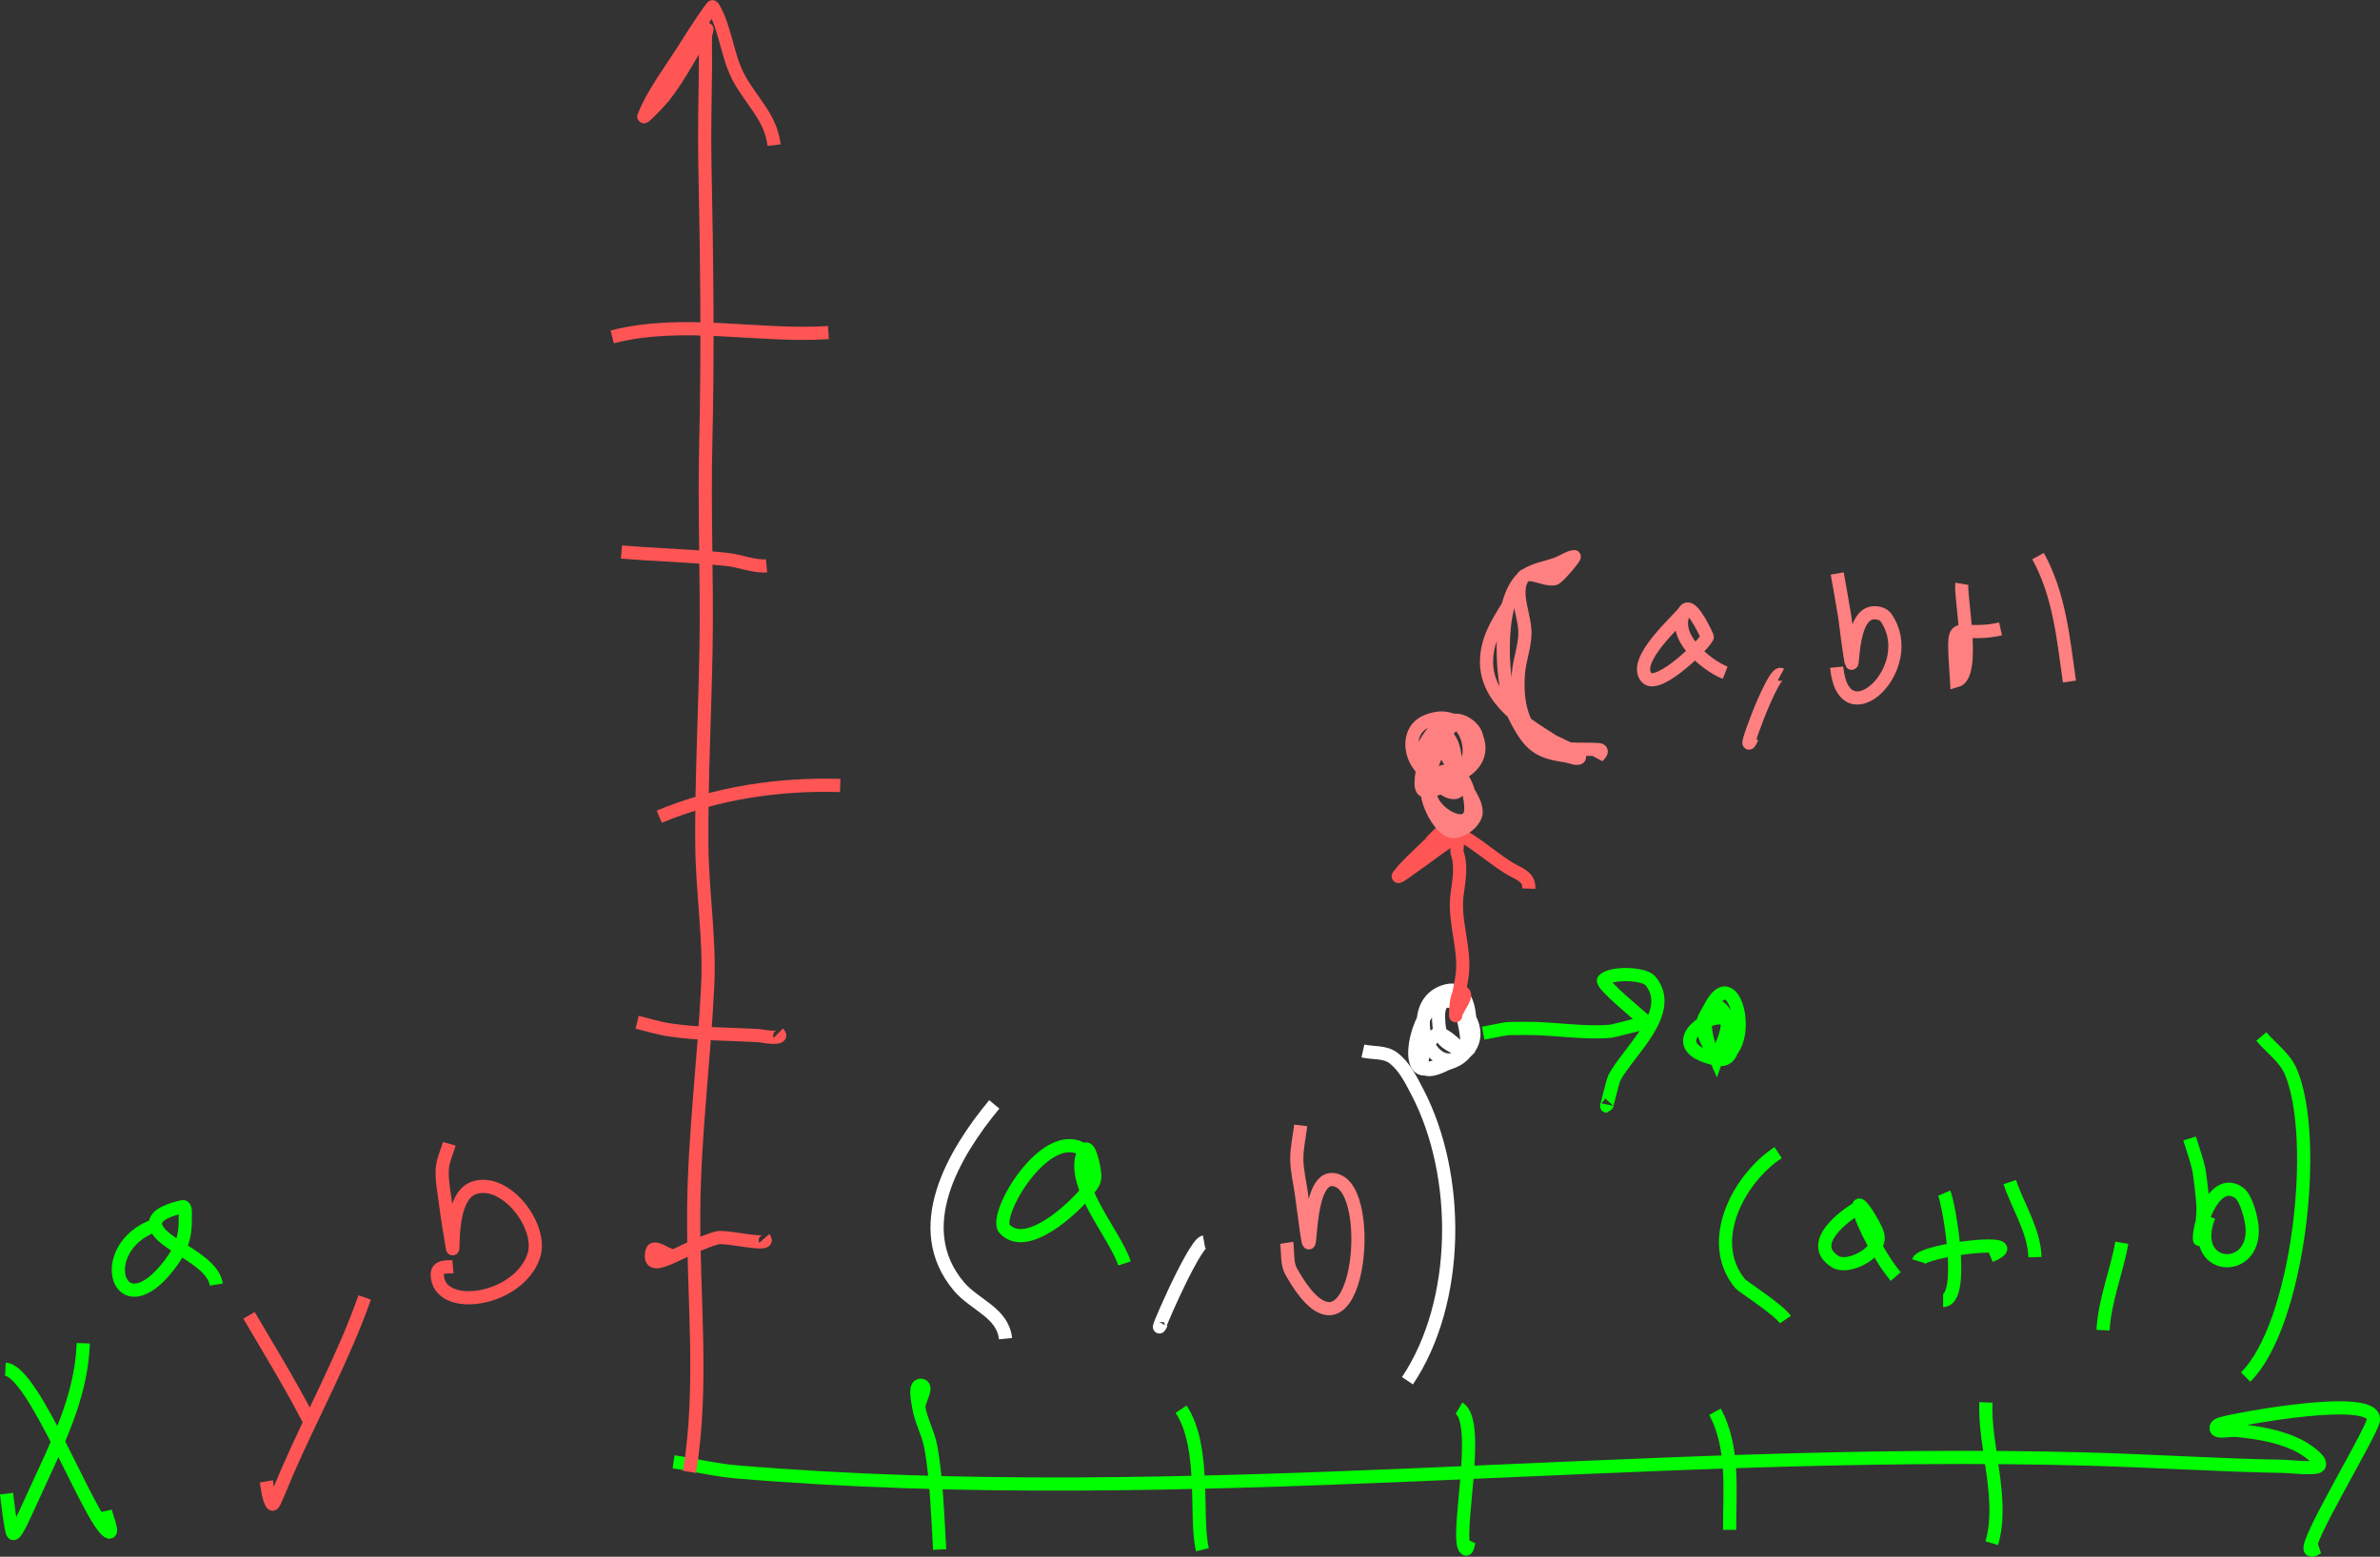 <?xml version="1.0" encoding="UTF-8" standalone="no"?>
<!-- Created with Inkscape (http://www.inkscape.org/) -->

<svg
   width="992.849mm"
   height="649.611mm"
   viewBox="0 0 992.849 649.611"
   version="1.1"
   id="svg12"
   inkscape:version="1.2.1 (9c6d41e410, 2022-07-14, custom)"
   sodipodi:docname="binomial_therom_proof_step_move_points.svg"
   xml:space="preserve"
   xmlns:inkscape="http://www.inkscape.org/namespaces/inkscape"
   xmlns:sodipodi="http://sodipodi.sourceforge.net/DTD/sodipodi-0.dtd"
   xmlns="http://www.w3.org/2000/svg"
   xmlns:svg="http://www.w3.org/2000/svg"><rect x="0" y="0" width="992.849" height="649.611" fill="#333333" stroke="none"/><sodipodi:namedview
     id="namedview14"
     pagecolor="#505050"
     bordercolor="#eeeeee"
     borderopacity="1"
     inkscape:showpageshadow="0"
     inkscape:pageopacity="0"
     inkscape:pagecheckerboard="0"
     inkscape:deskcolor="#505050"
     inkscape:document-units="mm"
     showgrid="true"
     inkscape:zoom="0.12176488"
     inkscape:cx="1880.6736"
     inkscape:cy="2209.1756"
     inkscape:window-width="1366"
     inkscape:window-height="746"
     inkscape:window-x="0"
     inkscape:window-y="0"
     inkscape:window-maximized="1"
     inkscape:current-layer="layer1"
     inkscape:lockguides="false"><inkscape:grid
       type="xygrid"
       id="grid344"
       color="#969696"
       opacity="0.392"
       empcolor="#000000"
       empopacity="0.173"
       dotted="false"
       originx="-594.021"
       originy="-9925.649" /></sodipodi:namedview><defs
     id="defs9" /><g
     inkscape:label="Layer 1"
     inkscape:groupmode="layer"
     id="layer1"
     transform="translate(-699.021,-10074.149)"><path
       style="fill:none;stroke:#ff5555;stroke-width:5.5"
       d="m 851.161,10615.565 c -8.88,25.196 -21.825,48.66 -32.485,73.16 -1.747,4.015 -3.291,8.119 -5.142,12.088 -0.187,0.402 -0.627,1.265 -0.935,0.946 -1.567,-1.621 -2.264,-8.357 -2.454,-9.46"
       id="path1491" /><path
       style="fill:none;stroke:#ff5555;stroke-width:5.5"
       d="m 802.901,10623.029 c 8.439,14.338 17.469,29.123 25.007,43.727"
       id="path1493" /><path
       style="fill:none;stroke:#ff5555;stroke-width:5.5"
       d="m 886.451,10551.446 c -0.974,3.504 -2.704,6.881 -2.921,10.511 -0.297,4.954 0.821,9.893 1.402,14.821 0.432,3.66 1.048,7.295 1.636,10.932 3.729,23.06 -2.91,-13.445 10.166,-17.869 13.297,-4.499 28.871,16.218 25.007,28.17 -6.235,19.285 -40.035,24.051 -40.314,7.989 -0.066,-3.818 4.704,-3.089 6.544,-3.258"
       id="path1495" /><path
       style="fill:none;stroke:#00ff00;stroke-width:5.5"
       d="m 733.767,10634.675 c -0.852,23.166 -11.306,42.647 -20.683,63.384 -5.561,12.296 -8.146,17.776 -8.881,15.556 -0.88,-2.659 -2.06,-13.044 -2.454,-16.187"
       id="path1562" /><path
       style="fill:none;stroke:#00ff00;stroke-width:5.5"
       d="m 701.282,10645.502 c 11.951,0.583 35.109,63.135 42.885,67.798 2.487,1.491 -0.562,-5.784 -1.169,-8.619"
       id="path1564" /><path
       style="fill:none;stroke:#00ff00;stroke-width:5.5"
       d="m 763.915,10585.376 c -26.349,9.241 -15.592,44.615 5.843,16.503 4.83,-6.334 6.746,-11.644 6.544,-19.236 -0.045,-1.691 0.484,-5.305 -1.169,-4.94 -4.424,0.976 -12.092,3.228 -11.218,7.673 1.603,8.158 23.568,13.543 25.357,24.807"
       id="path1566" /><path
       style="fill:none;stroke:#00ff00;stroke-width:5.5"
       d="m 980.004,10684.156 c 8.819,1.306 17.506,3.461 26.409,4.204 187.802,15.687 375.508,-10.529 563.466,-5.361 27.348,0.752 54.679,2.579 82.031,3.049 2.052,0.03 13.279,1.346 14.49,-0.211 1.911,-2.456 -7.055,-7.718 -7.362,-7.883 -8.395,-4.531 -17.882,-6.018 -27.227,-6.938 -2.784,-0.273 -8.904,1.47 -8.297,-1.261 0.262,-1.18 1.993,-1.453 3.155,-1.787 5.316,-1.526 64.61,-12.782 62.4,-1.051 -1.06,5.624 -29.22,51.891 -26.175,53.923 1.023,0.683 2.337,-0.77 3.506,-1.156"
       id="path1570" /><path
       style="fill:none;stroke:#00ff00;stroke-width:5.5"
       d="m 1082.25,10661.136 c 0.35,-2.979 4.03,-8.584 1.052,-8.935 -2.978,-0.351 -1.516,5.972 -1.052,8.935 0.924,5.89 4.108,11.261 5.141,17.133 2.349,13.347 2.814,28.642 3.623,42.466"
       id="path1572" /><path
       style="fill:none;stroke:#00ff00;stroke-width:5.5"
       d="m 1191.742,10662.187 c 10.607,16.17 5.608,45.111 8.881,58.653"
       id="path1574" /><path
       style="fill:none;stroke:#00ff00;stroke-width:5.5"
       d="m 1307.66,10661.766 c 9.745,5.734 -1.964,54.716 2.688,58.654 0.976,0.826 1.091,-2.313 1.636,-3.469"
       id="path1576" /><path
       style="fill:none;stroke:#00ff00;stroke-width:5.5"
       d="m 1414.464,10663.238 c 8.004,14.868 6.076,32.839 6.076,49.298"
       id="path1578" /><path
       style="fill:none;stroke:#00ff00;stroke-width:5.5"
       d="m 1527.461,10659.349 c -0.767,18.485 7.812,40.442 2.454,58.758"
       id="path1580" /><path
       style="fill:none;stroke:#ff5555;stroke-width:5.5"
       d="m 986.664,10688.36 c 5.923,-36.409 1.403,-73.147 1.753,-109.634 0.299,-31.207 4.348,-62.398 5.843,-93.551 0.93,-19.39 -2.312,-39.044 -2.454,-58.444 -0.202,-27.555 1.286,-54.984 1.753,-82.514 0.48,-28.261 -0.801,-56.535 -0.117,-84.827 0.932,-38.563 0.444,-77.571 -0.351,-116.151 -0.287,-13.926 0.09,-27.717 0.234,-41.625 0.042,-4.096 -0.114,-8.204 0,-12.298 0.028,-0.993 1.019,-3.77 0.467,-2.944 -6.242,9.359 -10.832,19.33 -17.995,28.276 -0.834,1.041 -5.303,5.869 -7.011,7.358 -0.347,0.302 -1.337,1.164 -1.169,0.736 3.988,-10.129 11.896,-20.225 17.528,-29.327 4.114,-6.649 10.989,-16.879 11.218,-16.503 5.442,8.926 5.884,20.782 11.101,30.168 5.556,9.996 13.059,16.059 14.49,27.645"
       id="path1584" /><path
       style="fill:none;stroke:#ff5555;stroke-width:5.5"
       d="m 979.887,10598.383 c -2.96,-0.666 -8.215,-4.958 -8.881,-1.998 -2.414,10.735 12.806,-1.638 27.11,-5.676 3.721,-1.05 23.124,4.076 19.748,0.211"
       id="path1586" /><path
       style="fill:none;stroke:#ff5555;stroke-width:5.5"
       d="m 964.813,10500.732 c 4.44,1.051 8.809,2.471 13.321,3.153 12.256,1.853 25.24,1.731 37.627,2.418 0.014,0 11.179,2.148 7.946,-1.051"
       id="path1588" /><path
       style="fill:none;stroke:#ff5555;stroke-width:5.5"
       d="m 974.044,10414.959 c 23.764,-9.933 49.82,-13.817 75.487,-13.034"
       id="path1590" /><path
       style="fill:none;stroke:#ff5555;stroke-width:5.5"
       d="m 958.269,10304.484 c 14.752,1.271 29.561,1.53 44.287,3.153 5.108,0.563 11.296,3.097 16.243,2.628"
       id="path1592" /><path
       style="fill:none;stroke:#ff5555;stroke-width:5.5"
       d="m 954.413,10214.717 c 29.659,-7.569 60.453,0.125 90.211,-1.787"
       id="path1594" /><path
       style="fill:none;stroke:#ffffff;stroke-width:5.5"
       d="m 1310.231,10513.45 c -2.921,-1.716 -6.317,-2.806 -8.764,-5.15 -2.123,-2.034 -2.337,-7.852 -2.337,-10.406 0,-16.172 23.599,4.314 11.101,15.556 -14.803,13.317 -26.62,-21.203 -7.712,-25.858 12.791,-3.149 10.069,22.887 7.712,25.858 -3.544,4.468 -10.26,5.172 -15.775,6.623 -11.763,3.094 -1.827,-35.204 11.335,-28.066 3.76,2.04 6.658,19.962 4.44,21.443 -30.161,20.143 -14.153,-9.52 -10.634,-8.093 4.128,1.674 7.089,5.396 10.634,8.093 z"
       id="path1600" /><path
       style="fill:none;stroke:#ffffff;stroke-width:5.5"
       d="m 1113.801,10534.999 c -16.88,20.383 -35.393,51.525 -14.723,75.997 6.509,7.707 18.304,10.934 19.398,21.759"
       id="path1602" /><path
       style="fill:none;stroke:#ffffff;stroke-width:5.5"
       d="m 1201.324,10592.391 c -4.436,0.812 -22.853,44.027 -17.762,33.952"
       id="path1612" /><path
       style="fill:none;stroke:#ffffff;stroke-width:5.5"
       d="m 1267.579,10512.715 c 4.207,0.946 9.173,0.248 12.62,2.838 4.634,3.481 7.362,9.055 10.05,14.19 18.266,34.903 17.963,87.692 -4.09,120.566"
       id="path1685" /><path
       style="fill:none;stroke:#00ff00;stroke-width:5.5"
       id="path1781"
       d="m 921.638,11185.243 c 4.003,-5.412 7.398,-11.188 11.553,-16.482 0,0 -0.069,-0.04 -0.069,-0.04 v 0 c -4.674,4.92 -9.199,9.945 -12.602,15.865 0,0 1.117,0.659 1.117,0.659 z" /><path
       style="fill:none;stroke:#00ff00;stroke-width:5.5"
       d="m 1151.419,10554.275 c -15.836,-11.255 -38.489,27.203 -33.303,32.691 9.249,9.788 28.722,-8.736 33.654,-14.821 1.697,-2.094 4.026,-4.348 3.973,-7.043 -0.076,-3.885 -2.492,-14.254 -4.324,-10.827 -7.08,13.247 12.662,34.548 16.71,47.091"
       id="path1834" /><path
       style="fill:none;stroke:#ff8080;stroke-width:5.5"
       d="m 1010.611,11144.385 c 2.122,1.619 24.442,-33.338 27.46,-26.278"
       id="path1836" /><path
       style="fill:none;stroke:#ff8080;stroke-width:5.5"
       d="m 1241.63,10543.764 c -0.545,4.695 -1.675,9.359 -1.636,14.085 0.039,4.736 1.24,9.391 1.87,14.085 0.461,3.435 0.95,6.866 1.402,10.302 4.369,33.21 -1.766,-23.468 14.49,-15.032 15.802,8.201 6.659,85.311 -20.099,37.526 -1.975,-3.527 -1.246,-7.989 -1.87,-11.983"
       id="path1838" /><path
       style="fill:none;stroke:#00ffff;stroke-width:5.5"
       d="m 1058.755,11159.206 c 16.269,-5.662 25.816,-44.288 42.418,-46.67 1.644,-0.236 2.571,2.102 3.856,3.153"
       id="path2523" /><path
       style="fill:none;stroke:#00ff00;stroke-width:5.5"
       d="m 1241.98,11196.522 c 11.696,-10.157 23.041,-24.897 37.977,-31.219"
       id="path2683" /><path
       style="fill:none;stroke:#ff5555;stroke-width:5.5"
       d="m 1306.292,10497.514 c 0.896,-3.119 5.806,-8.46 2.688,-9.355 -3.118,-0.896 -2.745,12.599 -2.688,9.355 0.099,-5.626 2.678,-12.793 2.921,-19.131 0.4,-10.432 -3.758,-20.888 -2.337,-31.114 0.762,-5.482 1.939,-12.004 0,-17.239 -0.313,-0.844 0.551,-7.176 0.468,-7.147 -1.625,0.562 -3.017,1.663 -4.441,2.628 -4.526,3.066 -8.823,6.459 -13.321,9.565 -2.257,1.559 -8.691,6.478 -7.011,4.31 3.297,-4.256 7.515,-7.907 11.335,-11.668 0.01,0 7.513,-8.28 8.647,-7.884 9.117,3.19 17.586,11.329 25.708,16.398 4.286,2.676 8.747,3.465 8.53,8.725"
       id="path1526" /><path
       style="fill:none;stroke:#00ff00;stroke-width:5.5"
       d="m 781.972,11216.283 c 2.555,-5.015 7.699,-23.545 12.153,-23.545"
       id="path1528" /><path
       style="fill:none;stroke:#00ff00;stroke-width:5.5"
       d="m 1317.743,10505.292 c 12.375,-2.277 7.088,-1.897 17.878,-1.997 11.623,-0.108 23.975,2.25 35.523,1.156 0.945,-0.09 14.794,-3.715 14.723,-3.784 -2.412,-2.366 -19.333,-15.983 -17.878,-17.554 3.044,-3.286 16.862,-2.887 19.515,0.315 10.82,13.063 -9.36,29.608 -14.957,40.364 -0.893,1.716 -3.952,15.072 -3.155,11.247"
       id="path1593" /><path
       style="fill:none;stroke:#00ff00;stroke-width:5.5"
       d="m 1414.965,10516.119 c -1.909,-4.45 -5.152,-8.542 -5.726,-13.35 -0.347,-2.907 1.829,-5.587 3.155,-8.199 10.775,-21.222 19.661,20.085 2.571,21.549 -1.475,0.126 -9.425,-19.985 -0.234,-21.969 5.533,-1.194 12.649,24.649 0.234,21.969 -28.029,-6.052 6.055,-25.398 4.557,-13.35 -0.58,4.666 -3.038,8.9 -4.557,13.35 z"
       id="path1595" /><path
       style="fill:none;stroke:#00ff00;stroke-width:5.5"
       d="m 1440.79,10555.116 c -15.955,10.456 -30.558,36.602 -15.892,54.659 0.932,1.148 16.115,10.812 18.93,15.032"
       id="path1597" /><path
       style="fill:none;stroke:#00ff00;stroke-width:5.5"
       d="m 1474.443,10578.031 c -5.66,3.166 -21.956,15.039 -9.816,22.599 5.567,3.467 19.974,-4.23 17.645,-11.562 -1.365,-4.299 -8.45,-15.505 -7.829,-11.037 0.831,5.979 9.695,22.273 15.425,28.801"
       id="path1599" /><path
       style="fill:none;stroke:#00ff00;stroke-width:5.5"
       d="m 1510.083,10572.04 c 2.078,4.764 8.946,44.778 -0.467,44.778"
       id="path1601" /><path
       style="fill:none;stroke:#00ff00;stroke-width:5.5"
       d="m 1499.333,10600.42 c 1.492,-4.897 48.712,-10.239 29.915,-2.207"
       id="path1603" /><path
       style="fill:none;stroke:#00ff00;stroke-width:5.5"
       d="m 1537.427,10567.414 c 3.342,10.115 10.184,20.259 10.517,31.324"
       id="path1605" /><path
       style="fill:none;stroke:#00ff00;stroke-width:5.5"
       d="m 1584.168,10592.747 c -2.135,12.056 -7.209,24.2 -7.829,36.474"
       id="path1607" /><path
       style="fill:none;stroke:#00ff00;stroke-width:5.5"
       d="m 1612.447,10549.23 c 1.246,4.134 2.748,8.2 3.739,12.403 0.554,2.349 1.829,13.676 1.87,16.293 0.066,4.269 -1.519,16.988 -1.519,12.719 0,-6.84 6.783,-25.731 16.593,-18.711 3.112,2.227 5.13,11.103 5.375,14.086 1.704,20.696 -27.011,18.396 -17.995,-4.31"
       id="path1609" /><path
       style="fill:none;stroke:#00ff00;stroke-width:5.5"
       d="m 1642.361,10506.659 c 4.09,4.87 9.769,8.763 12.27,14.61 12.074,28.239 3.091,106.009 -18.813,127.504"
       id="path1611" /><path
       style="fill:none;stroke:#ff8080;stroke-width:5.5"
       d="m 1366.237,11072.382 c 10.285,-8.396 25.901,-22.059 39.38,-11.668"
       id="path1613" /><path
       style="fill:none;stroke:#ff8080;stroke-width:5.5"
       d="m 1333.986,10315.456 c -4.341,12.058 -14.599,20.78 -14.84,34.373 -0.29,16.326 15.743,26.008 27.811,33.636 0.922,0.583 10.751,4.628 10.984,6.307 0.263,1.892 -3.836,0.06 -5.726,-0.21 -11.312,-1.633 -15.138,-4.166 -21.267,-16.398 -5.901,-11.777 -8.011,-46.895 3.038,-57.708 3.979,-3.894 10.299,-4.237 15.425,-6.412 1.61,-0.683 4.375,-2.494 6.31,-2.628 0.66,-0.05 -6.699,8.975 -8.296,9.25 -4.415,0.762 -11.353,-4.175 -13.438,-0.21 -3.657,6.956 1.47,15.693 1.169,23.546 -0.207,5.396 -2.243,10.595 -2.688,15.977 -0.946,11.448 1.043,24.683 12.503,30.273 5.13,2.502 20.985,0.935 21.852,1.997 0.779,0.956 -1.169,2.172 -1.753,3.259"
       id="path1678" /><path
       style="fill:none;stroke:#ff8080;stroke-width:5.5"
       d="m 1401.761,10329.226 c -2.322,3.461 -22.184,20.442 -15.892,27.645 4.922,5.635 25.94,-15.731 25.357,-17.028 -1.943,-4.325 -7.162,-14.761 -9.465,-10.617 -5.85,10.526 9.24,22.627 16.944,25.648"
       id="path1680" /><path
       style="fill:none;stroke:#ff8080;stroke-width:5.5"
       d="m 1441.958,10355.61 c -3.449,-1.841 -17.909,38.594 -11.919,26.278"
       id="path1682" /><path
       style="fill:none;stroke:#ff8080;stroke-width:5.5"
       d="m 1465.446,10313.459 c 1.052,6.062 2.194,12.108 3.155,18.185 0.48,3.035 0.735,6.102 1.169,9.145 3.963,27.803 -1.345,-10.197 10.751,-10.932 1.871,-0.114 4.186,0.459 5.258,1.997 14.51,20.818 -17.673,51.075 -20.566,20.707"
       id="path1684" /><path
       style="fill:none;stroke:#ff8080;stroke-width:5.5"
       d="m 1517.445,10317.769 c -0.854,5.007 5.952,38.171 -2.22,40.469 -1.855,-29.965 -1.802,-17.123 18.346,-21.654"
       id="path1686" /><path
       style="fill:none;stroke:#ff8080;stroke-width:5.5"
       d="m 1549.229,10306.206 c 8.925,16.201 10.526,34.429 13.088,52.347"
       id="path1688" /><path
       style="fill:none;stroke:#ff8080;stroke-width:5.5"
       d="m 1295.307,10398.496 c 6.02,-30.98 19.109,6.839 10.166,6.412 -4.002,-0.191 -6.777,-4.274 -10.166,-6.412 z"
       id="path1690" /><path
       style="fill:none;stroke:#ff8080;stroke-width:5.5"
       d="m 1307.577,10397.34 c -2.259,-3.924 -5.598,-7.401 -6.777,-11.773 -0.548,-2.031 0.974,-4.147 1.986,-5.991 6.48,-11.801 23.244,9.252 4.791,17.764 -16.894,7.793 -26.572,-16.751 -13.438,-22.179 23.254,-9.611 24.293,34.476 -0.234,21.548 -7.909,-4.168 4.919,-27.046 16.126,-21.022 15.211,8.176 -6.234,29.945 -16.827,28.38 -4.857,-0.717 4.276,-30.894 10.517,-21.443 2.794,4.232 2.1,9.959 3.856,14.716 1.96,5.307 6.778,9.709 7.245,15.347 0.34,4.109 -6.72,9.692 -10.984,8.199 -5.236,-1.835 -13.113,-17.383 -7.712,-21.864 11.633,-9.652 16.476,4.152 16.476,12.613 0,13.412 -25.532,-3.16 -14.022,-12.613 2.358,-1.937 5.998,-1.121 8.998,-1.682 z"
       id="path1692" /></g></svg>
